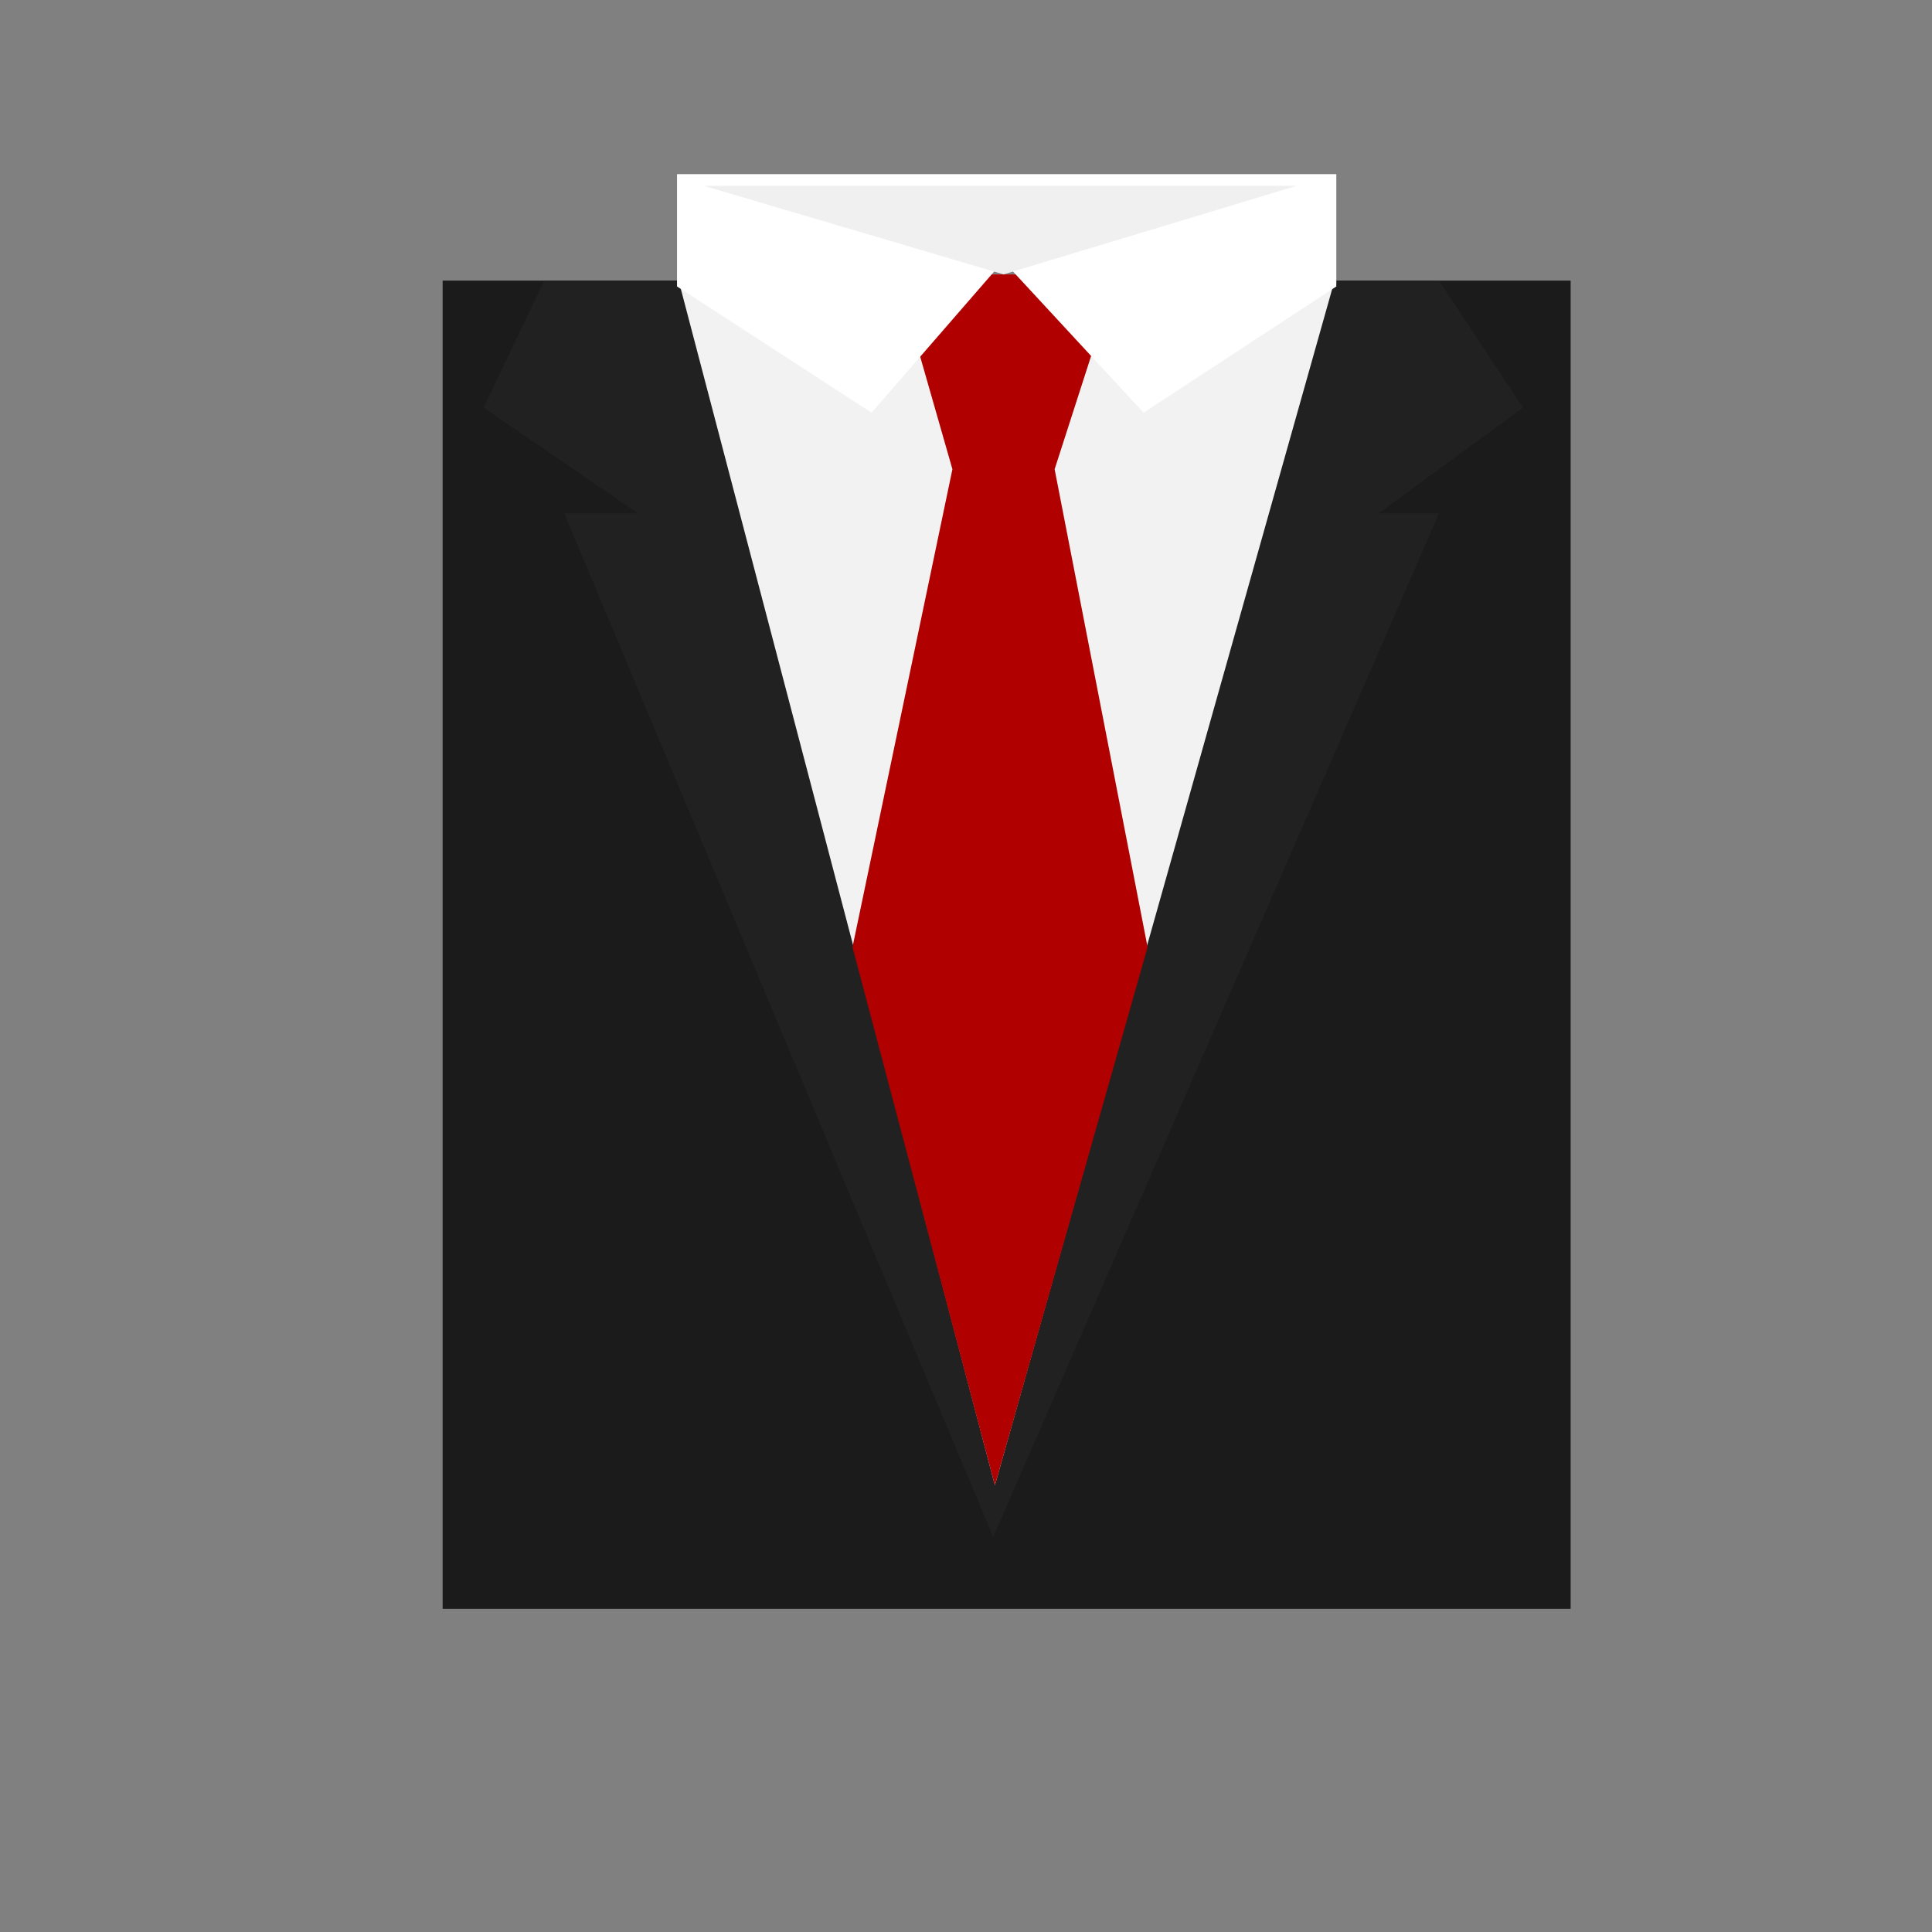 <?xml version="1.0" encoding="UTF-8" standalone="no"?>
<!DOCTYPE svg PUBLIC "-//W3C//DTD SVG 1.1//EN" "http://www.w3.org/Graphics/SVG/1.1/DTD/svg11.dtd">
<svg version="1.1" xmlns="http://www.w3.org/2000/svg" xmlns:xlink="http://www.w3.org/1999/xlink" preserveAspectRatio="xMidYMid meet" viewBox="0 0 640 640" width="660" height="660"><rect x="0" y="0" width="640" height="640" fill="#808080" stroke="none"/><defs><path d="M146.63 92.95L520.3 92.95L520.3 532.95L146.63 532.95L146.63 92.95Z" id="geNvaxdkX"></path><path d="M160.21 135.04L211.46 170.11L186.95 170.11L329.02 509.14L476.66 170.11L456.6 170.11L504.52 135.04L476.66 92.95L180.27 92.95L160.21 135.04Z" id="kyVJZrud1"></path><path d="M442.67 90.89L224.27 90.89L329.57 492.05L442.67 90.89Z" id="b1IANgeNo2"></path><path d="M315.5 155.44L282.4 313.75L329.57 492.05L380.15 313.75L349.36 155.44L370.15 90.89L297.02 90.89L315.5 155.44Z" id="b2OAkpvPmW"></path><path d="M288.72 136.7L332.35 86.47L378.83 136.7L442.67 94.89L442.67 57.69L224.27 57.69L224.27 94.89L288.72 136.7Z" id="b4J14IPlp"></path><path d="M429.52 61.55L332.46 90.89L233.18 61.55L429.52 61.55Z" id="c1uLSbfxJJ"></path></defs><g><g><g><use xlink:href="#geNvaxdkX" opacity="1" fill="#1b1b1b" fill-opacity="1"></use></g><g><use xlink:href="#kyVJZrud1" opacity="1" fill="#212121" fill-opacity="1"></use></g><g><use xlink:href="#b1IANgeNo2" opacity="1" fill="#f2f2f2" fill-opacity="1"></use></g><g><use xlink:href="#b2OAkpvPmW" opacity="1" fill="#b00000" fill-opacity="1"></use></g><g><use xlink:href="#b4J14IPlp" opacity="1" fill="#ffffff" fill-opacity="1"></use></g><g><use xlink:href="#c1uLSbfxJJ" opacity="1" fill="#f0f0f0" fill-opacity="1"></use></g></g></g></svg>